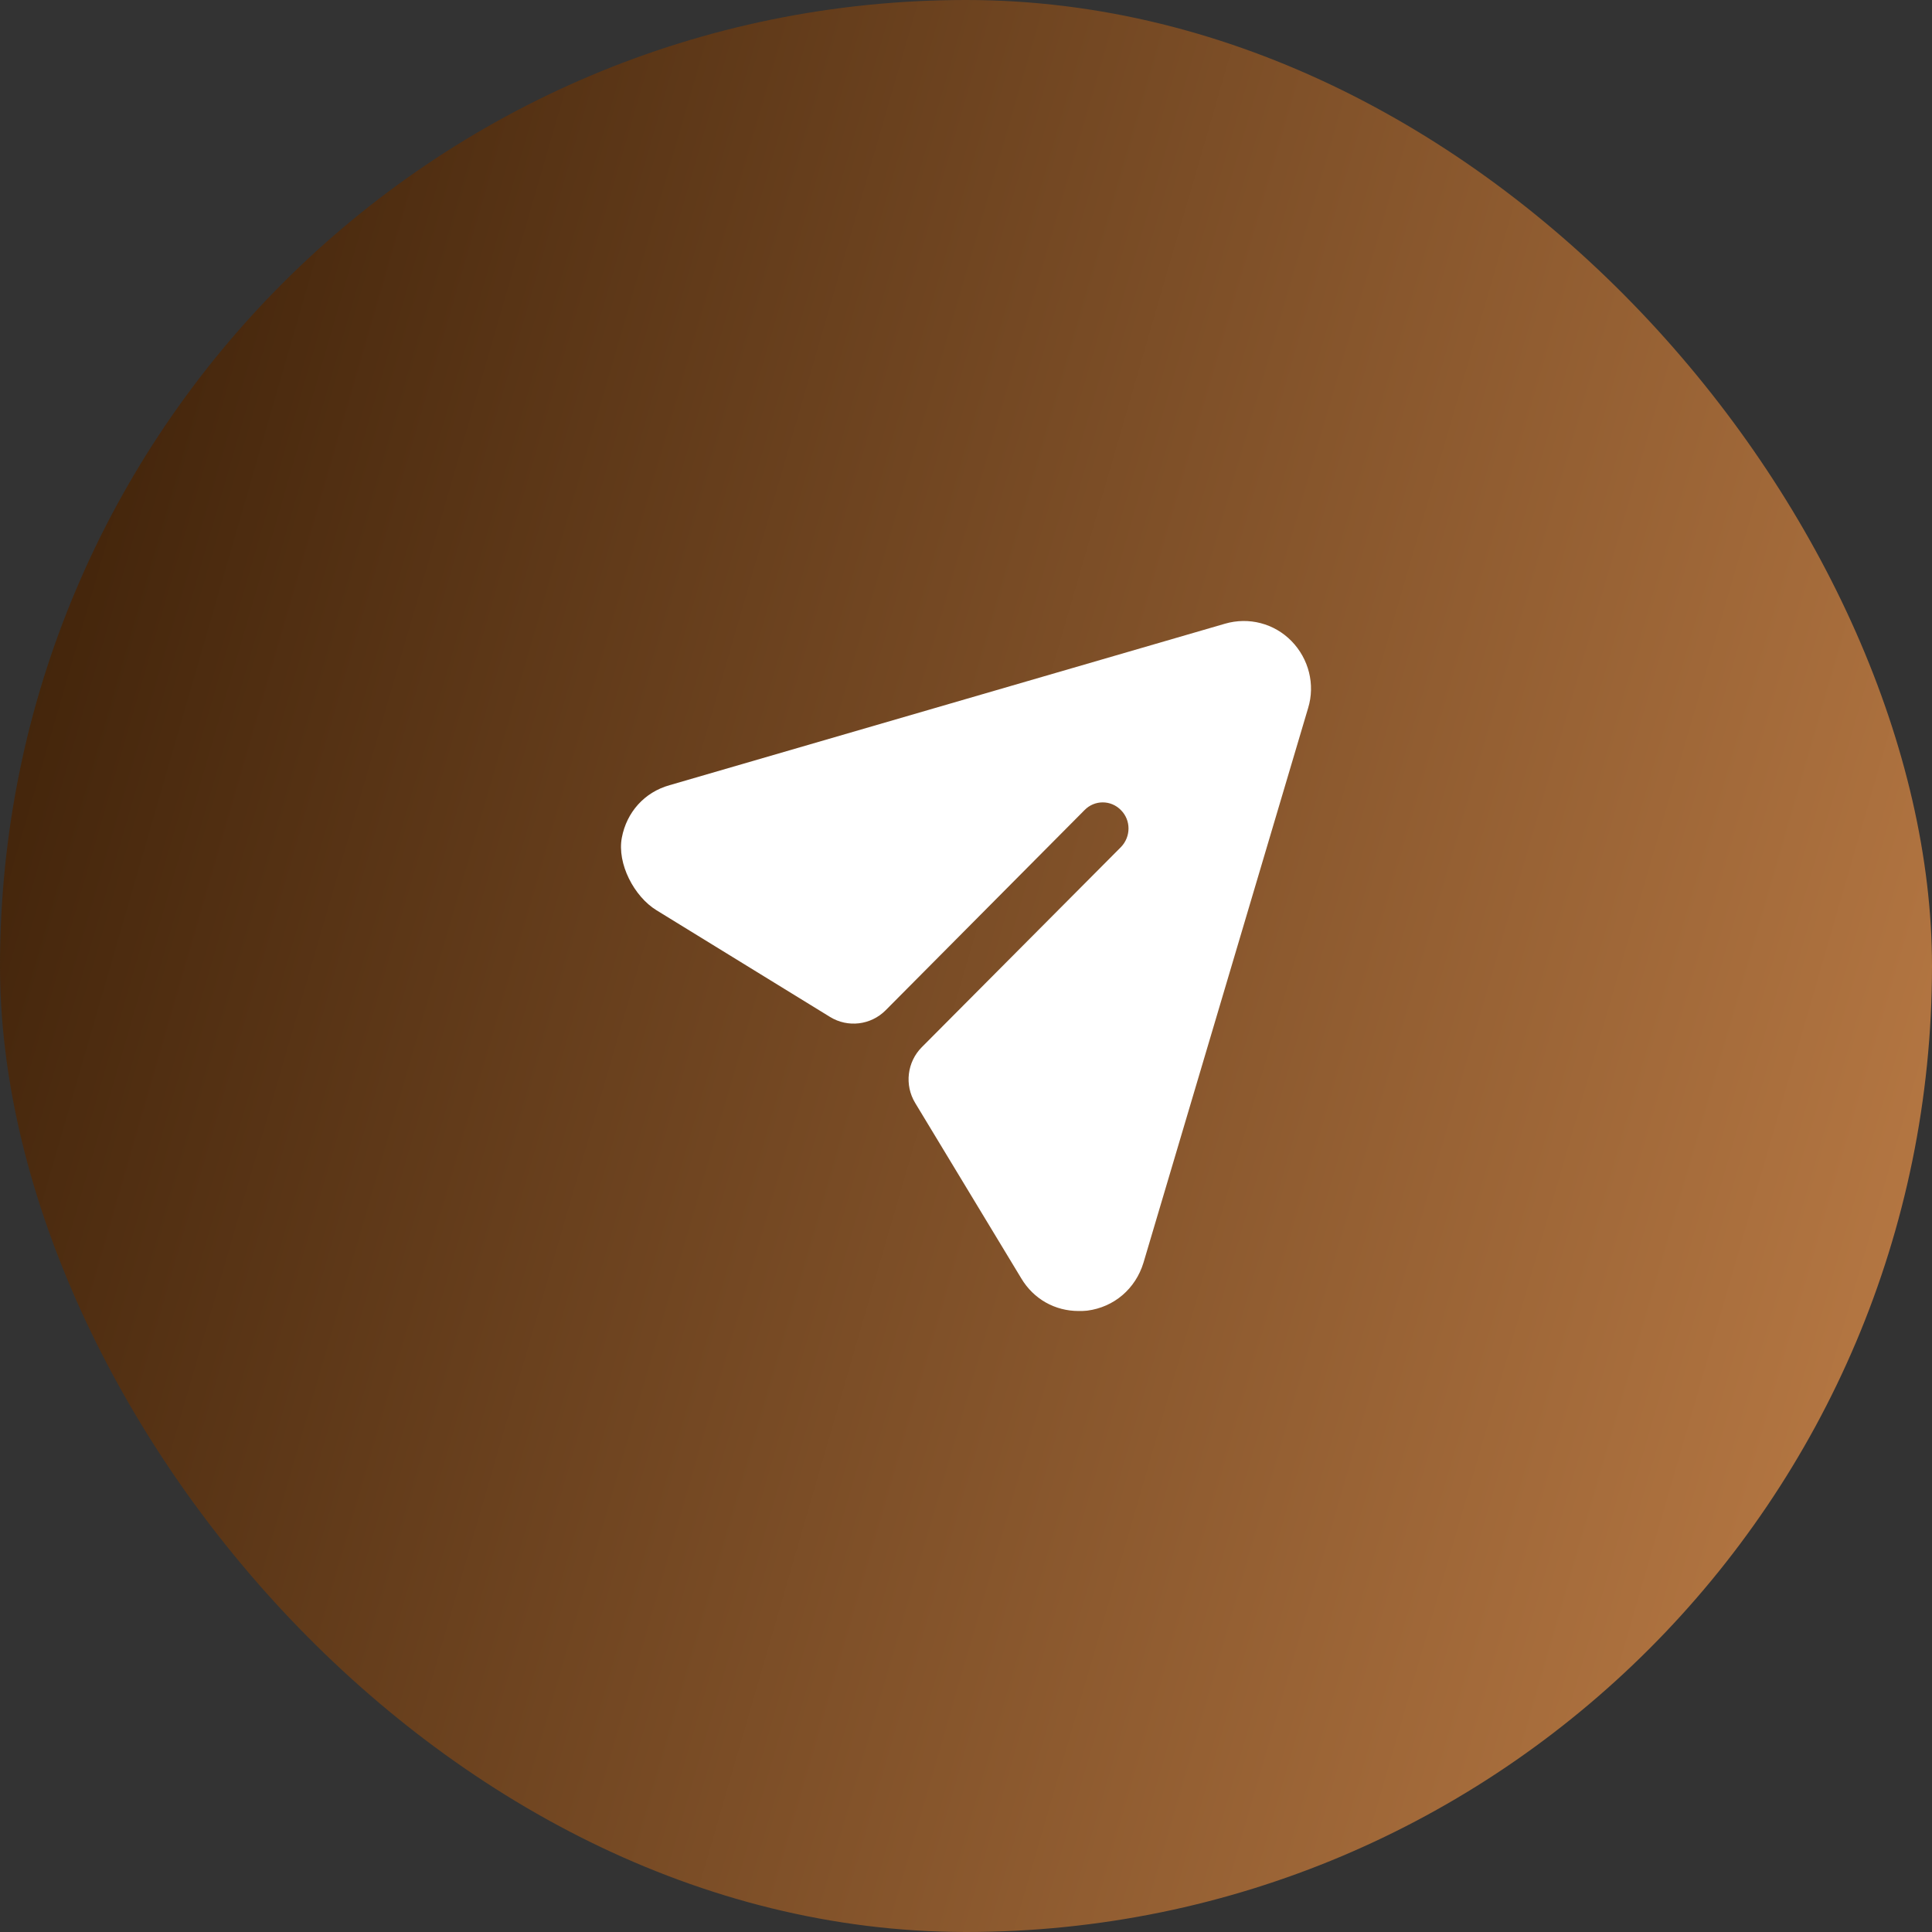 <svg width="56" height="56" viewBox="0 0 56 56" fill="none" xmlns="http://www.w3.org/2000/svg">
<rect x="0" y="0" width="56" height="56" fill="#333333" stroke="none"/>
<rect width="56" height="56" rx="28" fill="url(#paint0_linear_2_11461)"/>
<path d="M37.435 18.582C36.935 18.069 36.195 17.877 35.505 18.079L19.408 22.759C18.68 22.962 18.163 23.543 18.024 24.281C17.882 25.032 18.379 25.985 19.027 26.383L24.06 29.477C24.576 29.794 25.242 29.714 25.67 29.284L31.433 23.484C31.723 23.182 32.203 23.182 32.493 23.484C32.783 23.776 32.783 24.249 32.493 24.551L26.72 30.352C26.292 30.781 26.212 31.451 26.527 31.97L29.602 37.054C29.962 37.658 30.583 38 31.263 38C31.343 38 31.433 38 31.513 37.99C32.293 37.889 32.913 37.356 33.144 36.601L37.916 20.525C38.126 19.84 37.936 19.095 37.435 18.582Z" fill="white"/>
<defs>
<linearGradient id="paint0_linear_2_11461" x1="56" y1="56" x2="-10.635" y2="36.68" gradientUnits="userSpaceOnUse">
<stop stop-color="#C07F48"/>
<stop offset="1" stop-color="#371C05"/>
</linearGradient>
</defs>
</svg>
